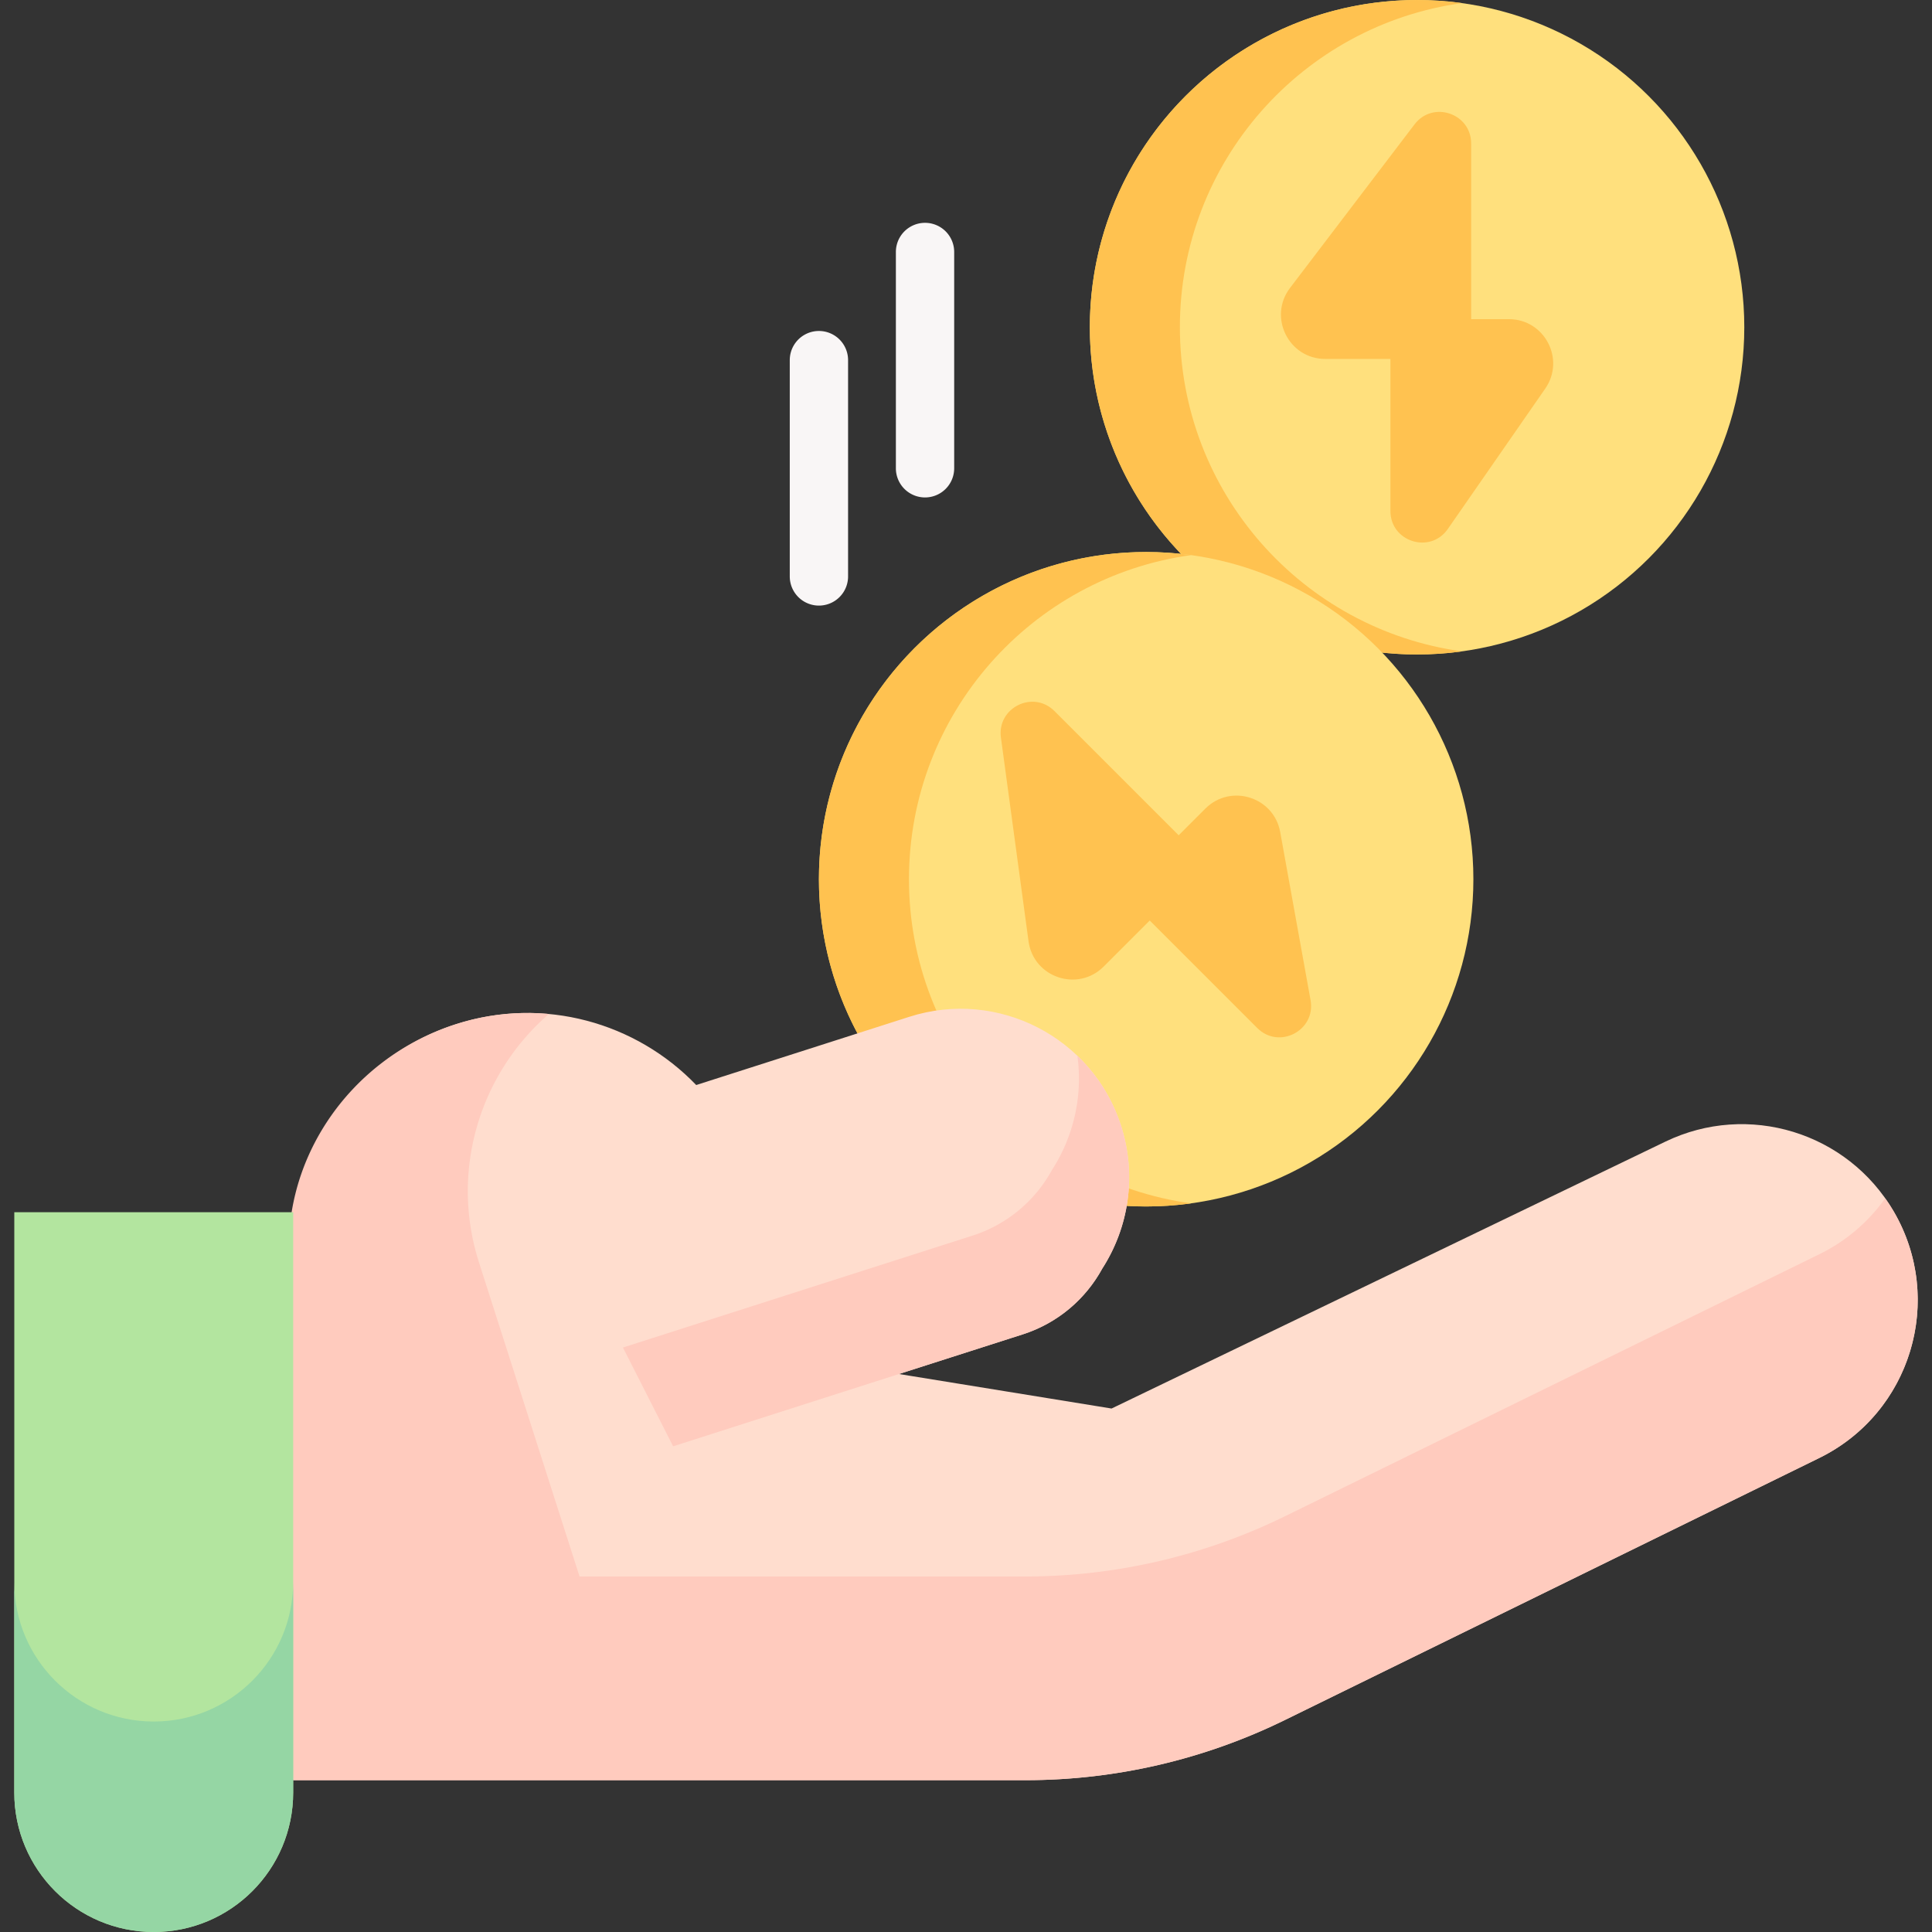 <svg viewBox="0 0 512 512" xmlns="http://www.w3.org/2000/svg"><rect x="0" y="0" width="512" height="512" fill="#333333" stroke="none"/><g><circle cx="375.537" cy="86.719" fill="#ffe07d" r="86.719"></circle><g fill="#ffc250"><path d="M387.464 172.625c-3.903.536-7.88.817-11.932.817-47.891 0-86.714-38.823-86.714-86.723 0-47.891 38.823-86.714 86.714-86.714 4.051 0 8.029.281 11.932.817-42.247 5.809-74.783 42.058-74.783 85.897.001 43.848 32.536 80.097 74.783 85.906z" fill="#ffc250"></path><path d="m374.864 32.964-32.985 43.33c-5.877 7.72-.371 18.83 9.331 18.83h17.265v40.289c0 8.187 10.553 11.49 15.22 4.764l25.805-37.184c5.397-7.777-.168-18.413-9.634-18.413h-9.998V38.026c0-8-10.159-11.427-15.004-5.062z" fill="#ffc250"></path></g><circle cx="303.743" cy="233.005" fill="#ffe07d" r="86.719"></circle><g fill="#ffc250"><path d="M315.669 318.91c-3.903.536-7.88.817-11.932.817-47.891 0-86.714-38.823-86.714-86.723 0-47.891 38.823-86.714 86.714-86.714 4.051 0 8.029.281 11.932.817-42.247 5.809-74.783 42.058-74.783 85.897.001 43.849 32.536 80.097 74.783 85.906z" fill="#ffc250"></path><path d="m265.256 195.471 7.315 53.962c1.303 9.614 13.052 13.578 19.913 6.717l12.208-12.208 28.489 28.489c5.789 5.789 15.586.663 14.131-7.394l-8.046-44.54c-1.683-9.315-13.139-12.901-19.833-6.208l-7.07 7.07-32.919-32.919c-5.656-5.657-15.263-.896-14.188 7.031z" fill="#ffc250"></path></g><path d="M77.698 471.766h194.077c23.827 0 47.339-5.454 68.733-15.944l141.603-69.43c24.306-11.918 33.384-41.963 19.744-65.346-12.254-21.007-38.598-29.064-60.506-18.506l-146.774 70.734L77.698 338.06" fill="#ffddce"></path><path d="m178.382 383.291 89.807-28.758 2.808-.899c9.38-3.004 16.715-9.413 21.098-17.42 6.983-10.837 9.245-24.596 5.006-37.832-7.522-23.49-32.661-36.434-56.151-28.912l-56.446 18.075c-15.891-16.532-40.361-23.586-63.673-16.121-32.635 10.45-50.618 45.377-40.168 78.011l31.702 99.001" fill="#ffddce"></path><path d="M292.095 336.22c-4.378 8.005-11.713 14.412-21.098 17.42l-2.812.896-89.802 28.753-13.3-26.177 89.812-28.753 2.802-.896c9.385-3.008 16.72-9.416 21.098-17.421 5.656-8.767 8.211-19.46 6.727-30.236a44.357 44.357 0 0 1 11.579 18.574c4.235 13.239 1.979 27.003-5.006 37.84z" fill="#ffcbbe"></path><path d="M501.851 321.046a42.284 42.284 0 0 0-2.253-3.481c-4.344 6.12-10.241 11.286-17.488 14.839l-141.606 69.433a156.194 156.194 0 0 1-68.732 15.945H153.587l-26.633-83.17c-7.822-24.426.266-50.121 18.511-65.896a61.825 61.825 0 0 0-24.638 2.7c-28.841 9.235-47.414 37.301-43.852 66.301.468 3.813-27.417 123.008-27.417 123.008l28.135 11.042h194.078c23.831 0 47.337-5.45 68.732-15.945l141.606-69.433c24.31-11.916 33.383-41.959 19.742-65.343z" fill="#ffcbbe"></path><path d="M40.743 512c20.41 0 36.955-16.545 36.955-36.955V321.246H3.788v153.799c0 20.41 16.545 36.955 36.955 36.955z" fill="#b3e59f"></path><path d="M77.69 419.274v55.766c0 20.415-16.545 36.96-36.947 36.96-20.414 0-36.959-16.545-36.959-36.959v-55.766c0 20.402 16.545 36.948 36.959 36.948 20.402-.001 36.947-16.547 36.947-36.949z" fill="#95d6a4"></path><g fill="#f9f6f6"><path d="M245.143 131.827a7.726 7.726 0 0 1-7.726-7.726V66.778a7.726 7.726 0 1 1 15.452 0V124.1a7.725 7.725 0 0 1-7.726 7.727zM217.023 160.488a7.726 7.726 0 0 1-7.726-7.726V95.44a7.726 7.726 0 1 1 15.452 0v57.322a7.725 7.725 0 0 1-7.726 7.726z" fill="#f9f6f6"></path></g></g></svg>